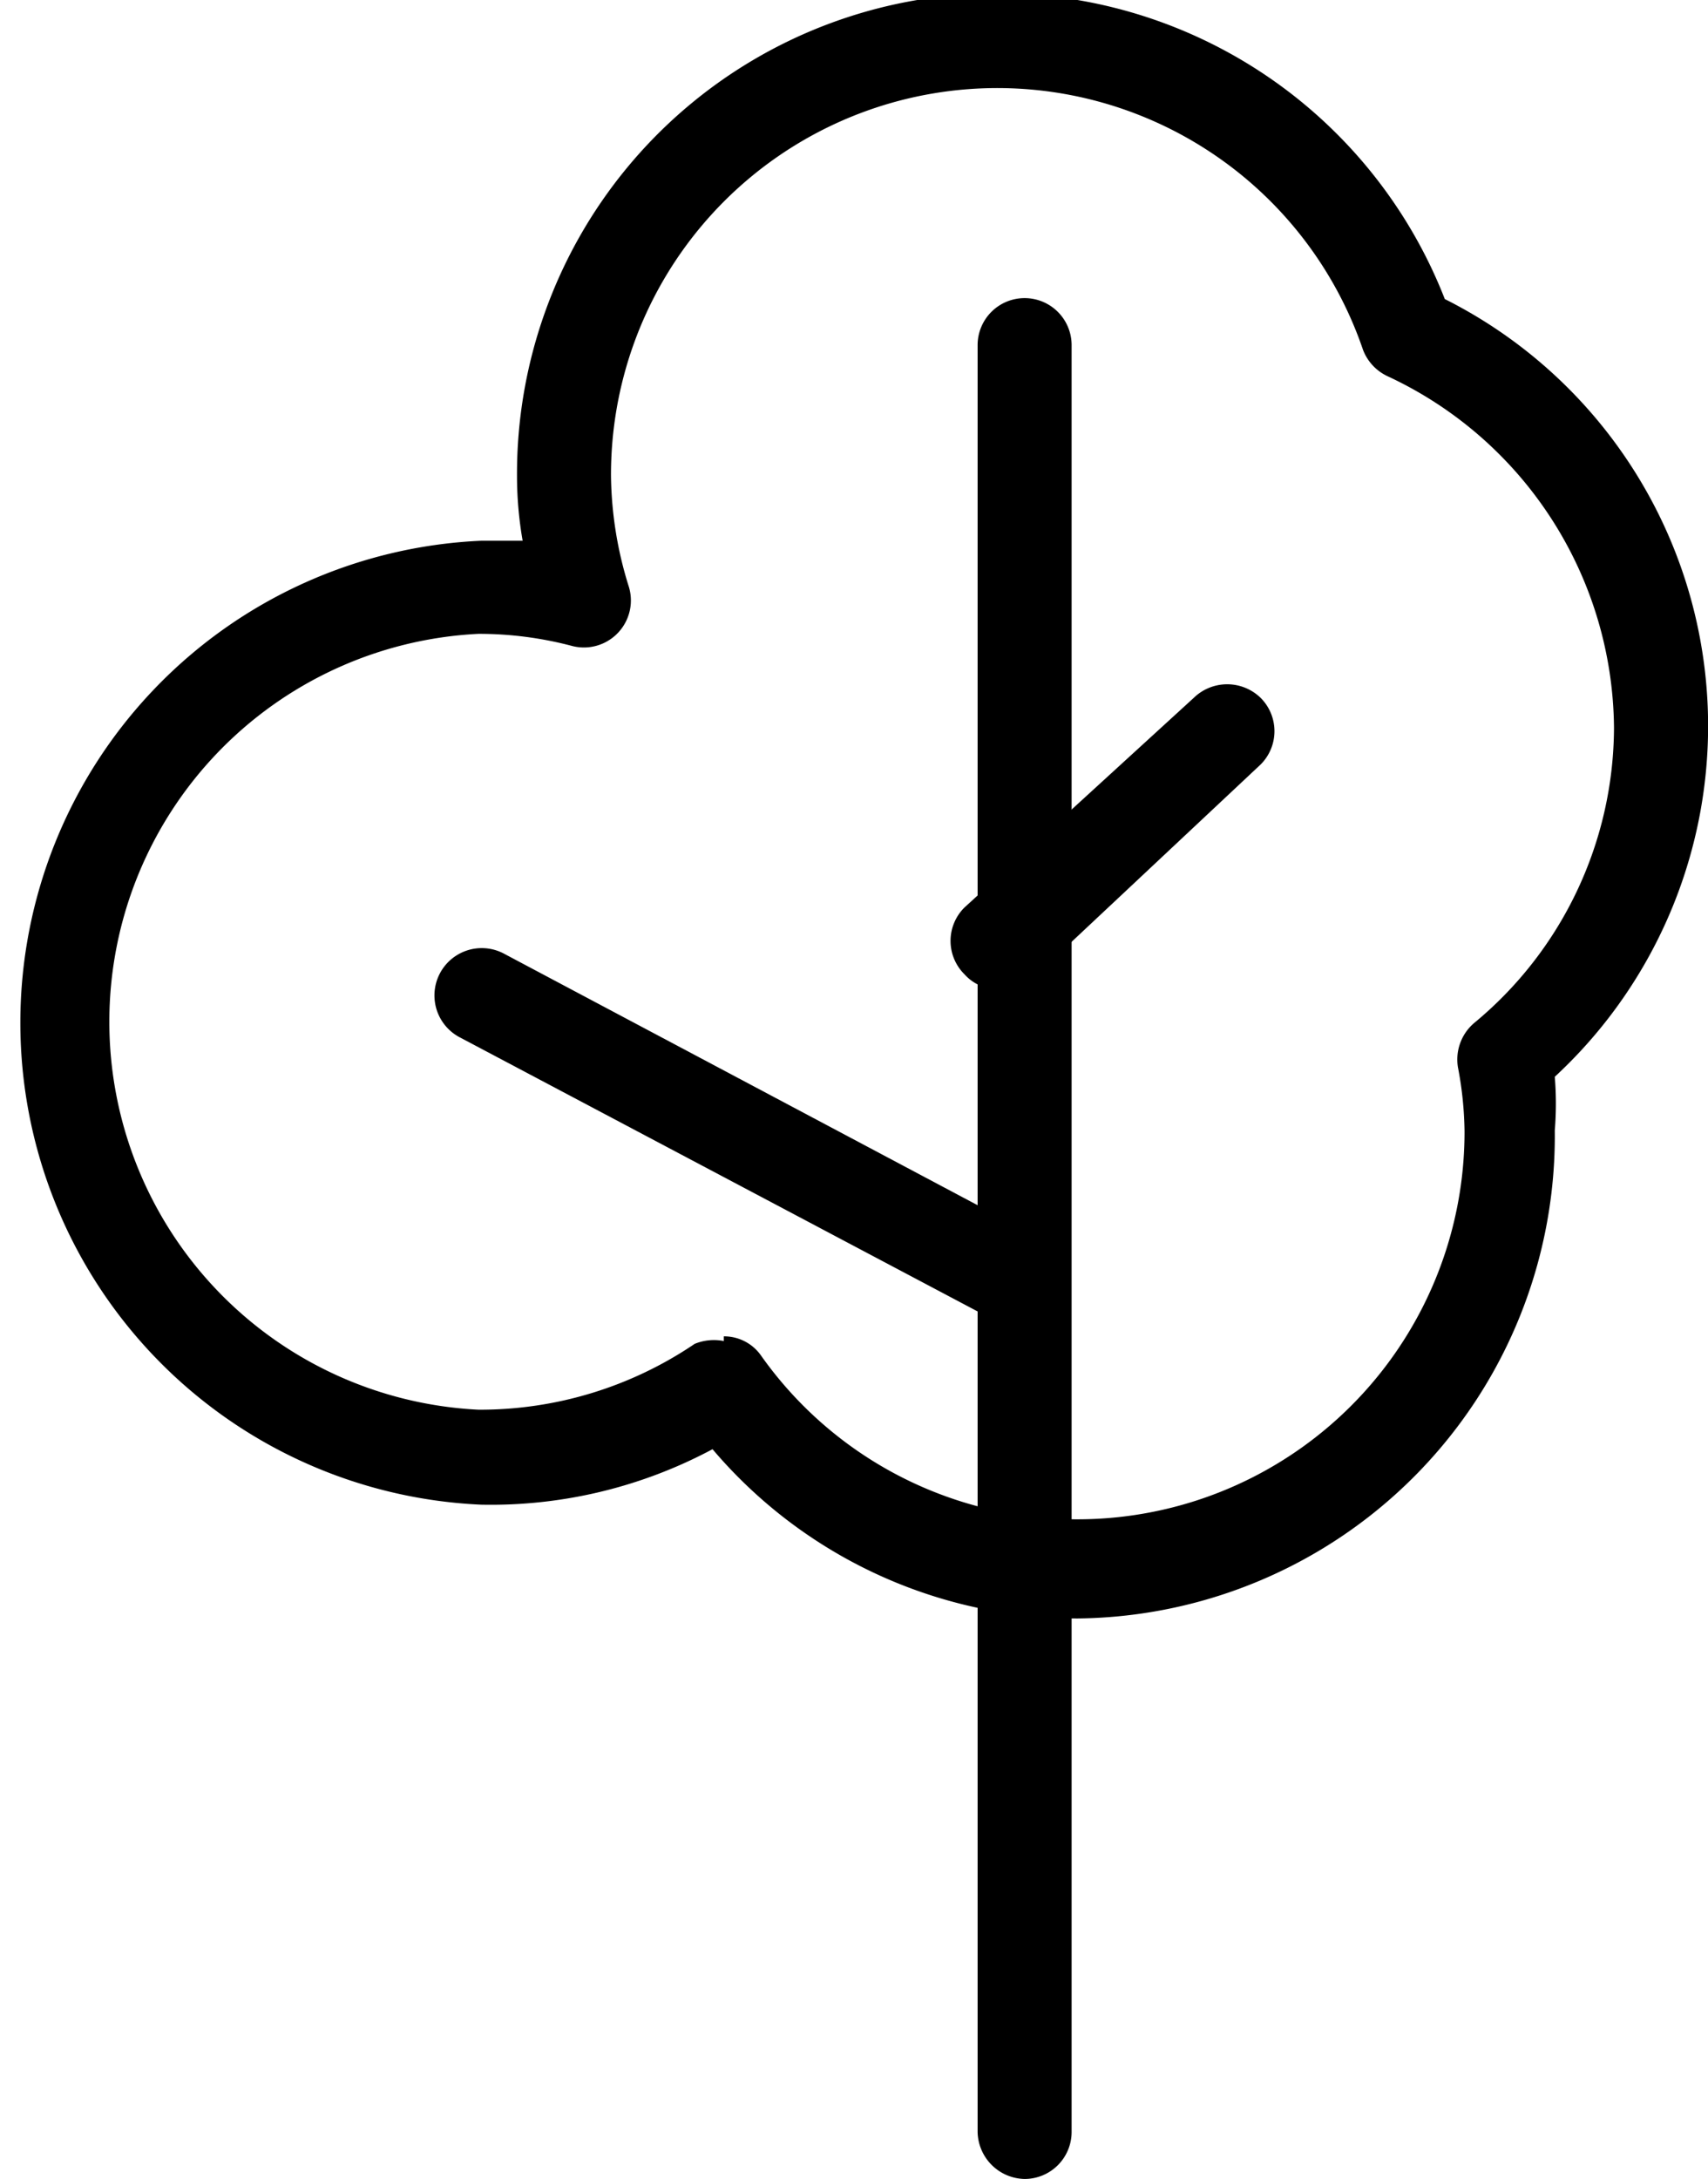 <svg xmlns="http://www.w3.org/2000/svg" viewBox="0 0 18.17 23.17"><g id="Laag_2" data-name="Laag 2"><g id="icons"><path d="M10.9,23.17a.51.51,0,0,1-.5-.5v-19a.5.5,0,0,1,.5-.5.5.5,0,0,1,.5.5v19A.5.5,0,0,1,10.9,23.17Z"/><path d="M10.62,10.52a.48.48,0,0,1-.36-.16.5.5,0,0,1,0-.71L12.7,7.42a.51.51,0,0,1,.71,0,.5.5,0,0,1,0,.71L11,10.39A.47.47,0,0,1,10.62,10.52Z"/><path d="M10.62,14a.53.53,0,0,1-.23-.06l-5.5-2.91a.5.5,0,0,1,.47-.89l5.5,2.92a.51.51,0,0,1,.21.68A.52.52,0,0,1,10.62,14Z"/><path d="M11.46,17.21a5.1,5.1,0,0,1-3.88-1.8A5,5,0,0,1,5.12,16a5.13,5.13,0,0,1,0-10.25l.44,0a4,4,0,0,1-.06-.69,5.11,5.11,0,0,1,9.87-1.88,5.08,5.08,0,0,1,1.17,8.27,3.48,3.48,0,0,1,0,.57A5.13,5.13,0,0,1,11.46,17.21Zm-3.76-3a.48.48,0,0,1,.4.21,4.12,4.12,0,0,0,7.48-2.39,3.82,3.82,0,0,0-.07-.68.51.51,0,0,1,.17-.47,4.09,4.09,0,0,0,1.49-3.14,4.16,4.16,0,0,0-2.41-3.74.51.51,0,0,1-.26-.28,4.11,4.11,0,0,0-8,1.35,4.06,4.06,0,0,0,.19,1.17.5.5,0,0,1-.6.63,3.87,3.87,0,0,0-1-.13,4.13,4.13,0,0,0,0,8.25,4.07,4.07,0,0,0,2.3-.7A.54.54,0,0,1,7.7,14.26Z"/></g></g></svg>